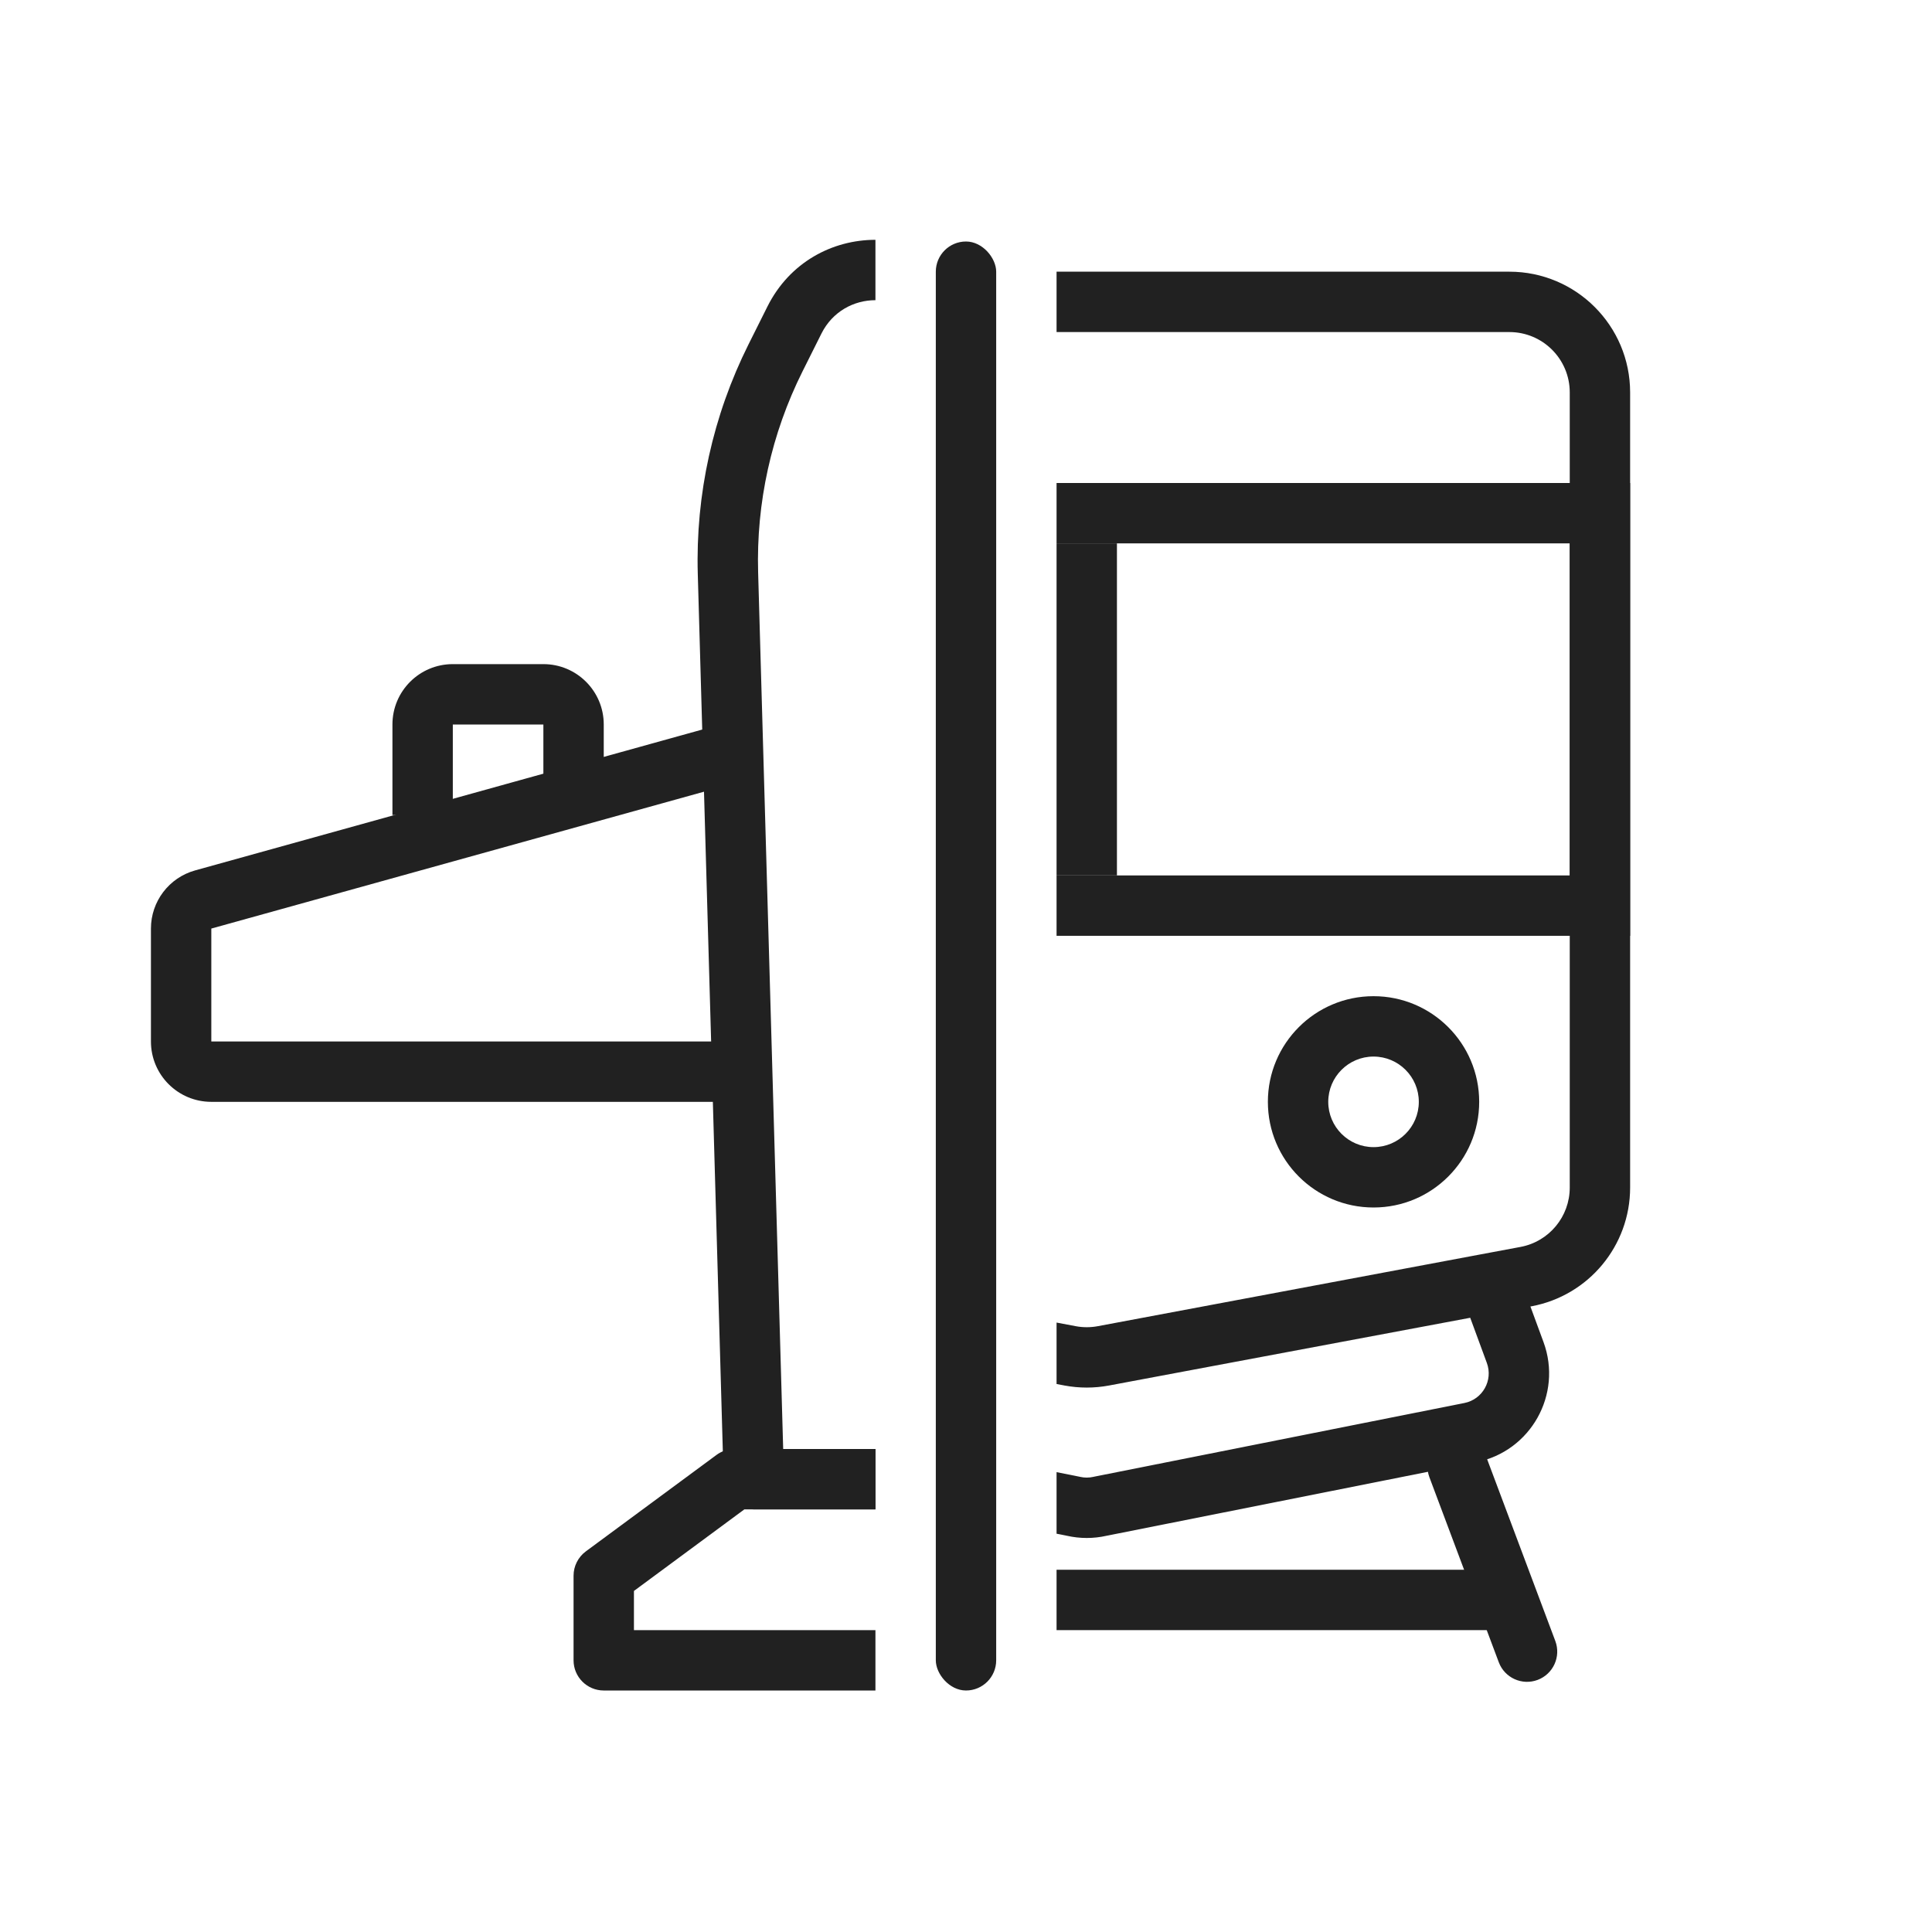 <svg width="64" height="64" viewBox="0 0 64 64" fill="none" xmlns="http://www.w3.org/2000/svg">
<path fill-rule="evenodd" clip-rule="evenodd" d="M24.963 24.732C24.816 24.2 24.265 23.889 23.732 24.037L6.465 28.833C5.599 29.073 5 29.862 5 30.76V34.5C5 35.605 5.895 36.5 7 36.5H24.5C25.052 36.5 25.5 36.052 25.5 35.5C25.5 34.948 25.052 34.5 24.5 34.5H7L7 30.76L24.268 25.963C24.8 25.816 25.111 25.265 24.963 24.732Z" fill="#212121"/>
<path fill-rule="evenodd" clip-rule="evenodd" d="M27.211 11.05C27.58 10.313 28.29 9.944 29 9.944V7.944C27.58 7.944 26.159 8.681 25.422 10.155L24.797 11.405C23.617 13.765 23.039 16.38 23.115 19.017L23.972 49.029C23.988 49.569 24.431 50 24.972 50H29L29 48L25.944 48L25.114 18.96C25.048 16.653 25.554 14.364 26.586 12.3L27.211 11.05Z" fill="#212121"/>
<path fill-rule="evenodd" clip-rule="evenodd" d="M29 54H21V52.702L24.658 50H29L29 48L24.329 48C24.115 48 23.907 48.069 23.735 48.196L19.406 51.392C19.151 51.581 19 51.88 19 52.197V55C19 55.552 19.448 56 20 56H29V54Z" fill="#212121"/>
<path fill-rule="evenodd" clip-rule="evenodd" d="M13 24C13 22.895 13.895 22 15 22H18C19.105 22 20 22.895 20 24V26H18V24H15V27H13V24Z" fill="#212121"/>
<rect x="31" y="8" width="2" height="48" rx="1" fill="#212121"/>
<path fill-rule="evenodd" clip-rule="evenodd" d="M47.936 47.649C48.453 47.455 49.03 47.717 49.224 48.234L51.522 54.361C51.715 54.879 51.453 55.455 50.936 55.649C50.419 55.843 49.843 55.581 49.649 55.064L47.351 48.936C47.157 48.419 47.419 47.843 47.936 47.649Z" fill="#212121"/>
<path fill-rule="evenodd" clip-rule="evenodd" d="M35 29V18H37V29H35Z" fill="#212121"/>
<path fill-rule="evenodd" clip-rule="evenodd" d="M49 36.5C49 38.433 47.433 40 45.5 40C43.567 40 42 38.433 42 36.5C42 34.567 43.567 33 45.5 33C47.433 33 49 34.567 49 36.5ZM45.5 38C46.328 38 47 37.328 47 36.5C47 35.672 46.328 35 45.5 35C44.672 35 44 35.672 44 36.5C44 37.328 44.672 38 45.5 38Z" fill="#212121"/>
<path fill-rule="evenodd" clip-rule="evenodd" d="M52 18H35V16H54V31H35V29H52V18Z" fill="#212121"/>
<path fill-rule="evenodd" clip-rule="evenodd" d="M48.511 46.476L36.24 48.918L36.225 48.922C36.077 48.956 35.923 48.956 35.775 48.922L35.76 48.918L35 48.767V49.787V50.806L35.342 50.874C35.775 50.972 36.225 50.972 36.658 50.874L48.901 48.437C50.708 48.078 51.767 46.189 51.131 44.459L50.697 43.279L50.737 43.272C52.629 42.917 54 41.265 54 39.34V13C54 10.791 52.209 9 50 9H35V11H50C51.105 11 52 11.895 52 13V39.34C52 40.303 51.315 41.129 50.369 41.306L49 41.562L36.369 43.931C36.125 43.977 35.875 43.977 35.631 43.931L35 43.812V45.847L35.263 45.897C35.75 45.988 36.25 45.988 36.737 45.897L48.703 43.653L49.254 45.15C49.466 45.726 49.113 46.356 48.511 46.476Z" fill="#212121"/>
<path fill-rule="evenodd" clip-rule="evenodd" d="M35 54H50V52H35V54Z" fill="#212121"/>
</svg>

